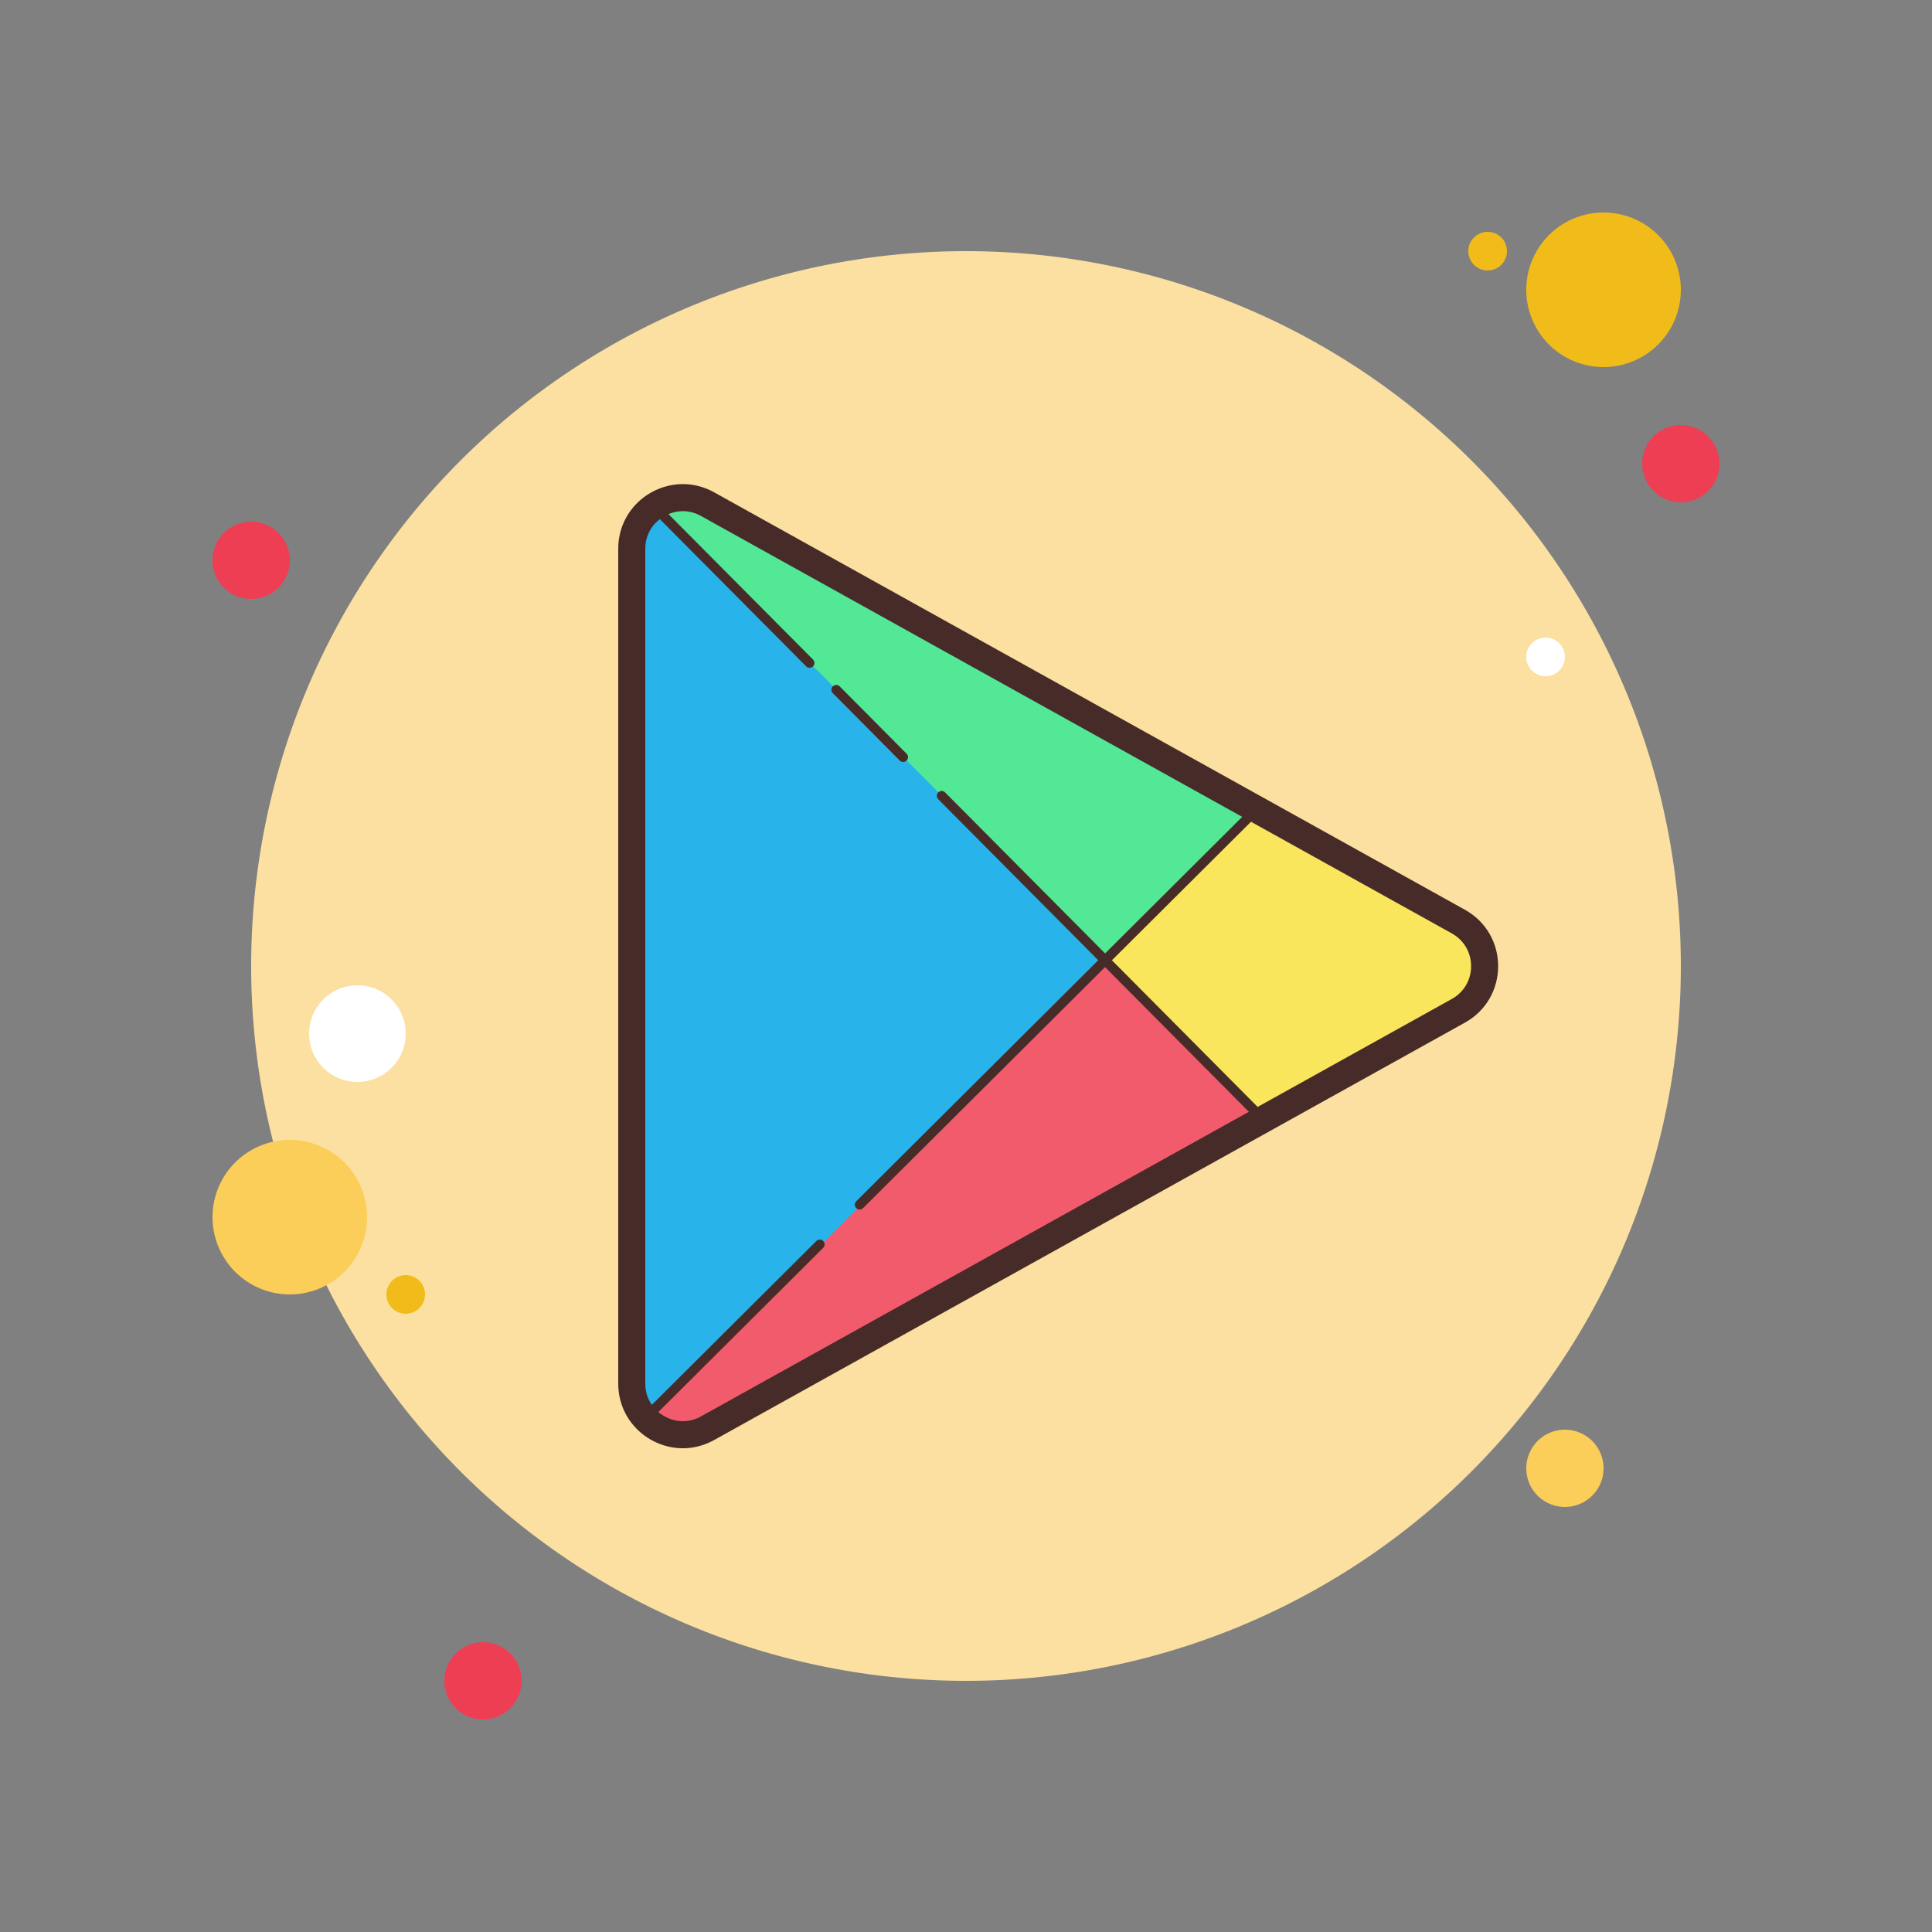 <svg xmlns="http://www.w3.org/2000/svg"  viewBox="0 0 100 100" width="100px" height="100px"><rect x="0" y="0" width="100" height="100" fill="#808080" stroke="none"/><path fill="#ee3e54" d="M13 27A2 2 0 1 0 13 31A2 2 0 1 0 13 27Z"/><path fill="#f1bc19" d="M77 12A1 1 0 1 0 77 14A1 1 0 1 0 77 12Z"/><path fill="#fce0a2" d="M50 13A37 37 0 1 0 50 87A37 37 0 1 0 50 13Z"/><path fill="#f1bc19" d="M83 11A4 4 0 1 0 83 19A4 4 0 1 0 83 11Z"/><path fill="#ee3e54" d="M87 22A2 2 0 1 0 87 26A2 2 0 1 0 87 22Z"/><path fill="#fbcd59" d="M81 74A2 2 0 1 0 81 78 2 2 0 1 0 81 74zM15 59A4 4 0 1 0 15 67 4 4 0 1 0 15 59z"/><path fill="#ee3e54" d="M25 85A2 2 0 1 0 25 89A2 2 0 1 0 25 85Z"/><path fill="#fff" d="M18.5 51A2.5 2.5 0 1 0 18.5 56A2.5 2.5 0 1 0 18.5 51Z"/><path fill="#f1bc19" d="M21 66A1 1 0 1 0 21 68A1 1 0 1 0 21 66Z"/><path fill="#fff" d="M80 33A1 1 0 1 0 80 35A1 1 0 1 0 80 33Z"/><g><path fill="#28b3ea" d="M35.345,74.261c-1.271,0-2.645-1.012-2.645-2.646V28.402c0-1.634,1.373-2.646,2.645-2.646 c0.446,0,0.877,0.113,1.28,0.338L75.487,47.7c0.85,0.474,1.357,1.337,1.357,2.31s-0.508,1.835-1.357,2.307L36.625,73.924 C36.222,74.147,35.791,74.261,35.345,74.261L35.345,74.261z"/><path fill="#52e895" d="M33.789 26.126L36.09 25.953 65.06 41.944 57.221 49.723z"/><path fill="#f9e65c" d="M76.563 48.426L65.06 41.944 57.221 49.723 65.145 57.761 76.137 51.884z"/><path fill="#f15b6c" d="M33.448 73.493L57.221 49.723 65.145 57.761 35.493 74.27z"/><path fill="#472b29" d="M35.345,26.457c0.326,0,0.642,0.084,0.939,0.25l38.862,21.606c0.625,0.347,0.998,0.981,0.998,1.696 c0,0.715-0.373,1.35-0.998,1.697L36.284,73.312c-0.298,0.166-0.614,0.25-0.939,0.25c-0.935,0-1.945-0.744-1.945-1.946V28.402 C33.4,27.201,34.41,26.457,35.345,26.457 M35.345,25.057c-1.747,0-3.345,1.399-3.345,3.346v43.213 c0,1.946,1.598,3.346,3.345,3.346c0.54,0,1.094-0.134,1.619-0.426l38.862-21.606c2.29-1.273,2.29-4.567,0-5.84L36.964,25.482 C36.439,25.19,35.885,25.057,35.345,25.057L35.345,25.057z"/><path fill="#472b29" d="M65.422 58.228c-.064 0-.129-.024-.178-.074L48.562 41.367c-.097-.098-.097-.256.002-.354.097-.097.257-.097.354.002L65.6 57.802c.097.098.097.256-.002.354C65.55 58.203 65.485 58.228 65.422 58.228zM46.749 39.44c-.064 0-.129-.024-.178-.074l-3.465-3.487c-.097-.098-.097-.256.002-.354.097-.097.257-.097.354.002l3.465 3.487c.097.098.097.256-.002.354C46.877 39.416 46.813 39.44 46.749 39.44zM41.905 34.565c-.064 0-.129-.024-.178-.074l-7.797-7.844c-.097-.098-.097-.256.002-.354.096-.097.256-.097.354.002l7.797 7.844c.097.098.097.256-.002.354C42.033 34.541 41.969 34.565 41.905 34.565zM33.789 73.268c-.064 0-.128-.024-.177-.073-.098-.099-.098-.257 0-.354l8.643-8.607c.098-.098.256-.098.354 0 .098.099.098.257 0 .354l-8.643 8.607C33.917 73.243 33.853 73.268 33.789 73.268z"/><path fill="#472b29" d="M44.496,62.604c-0.064,0-0.128-0.024-0.177-0.073c-0.098-0.099-0.098-0.257,0-0.354l20.798-20.714 c0.099-0.098,0.257-0.098,0.354,0c0.098,0.099,0.098,0.257,0,0.354L44.673,62.531C44.624,62.58,44.56,62.604,44.496,62.604z"/></g></svg>
